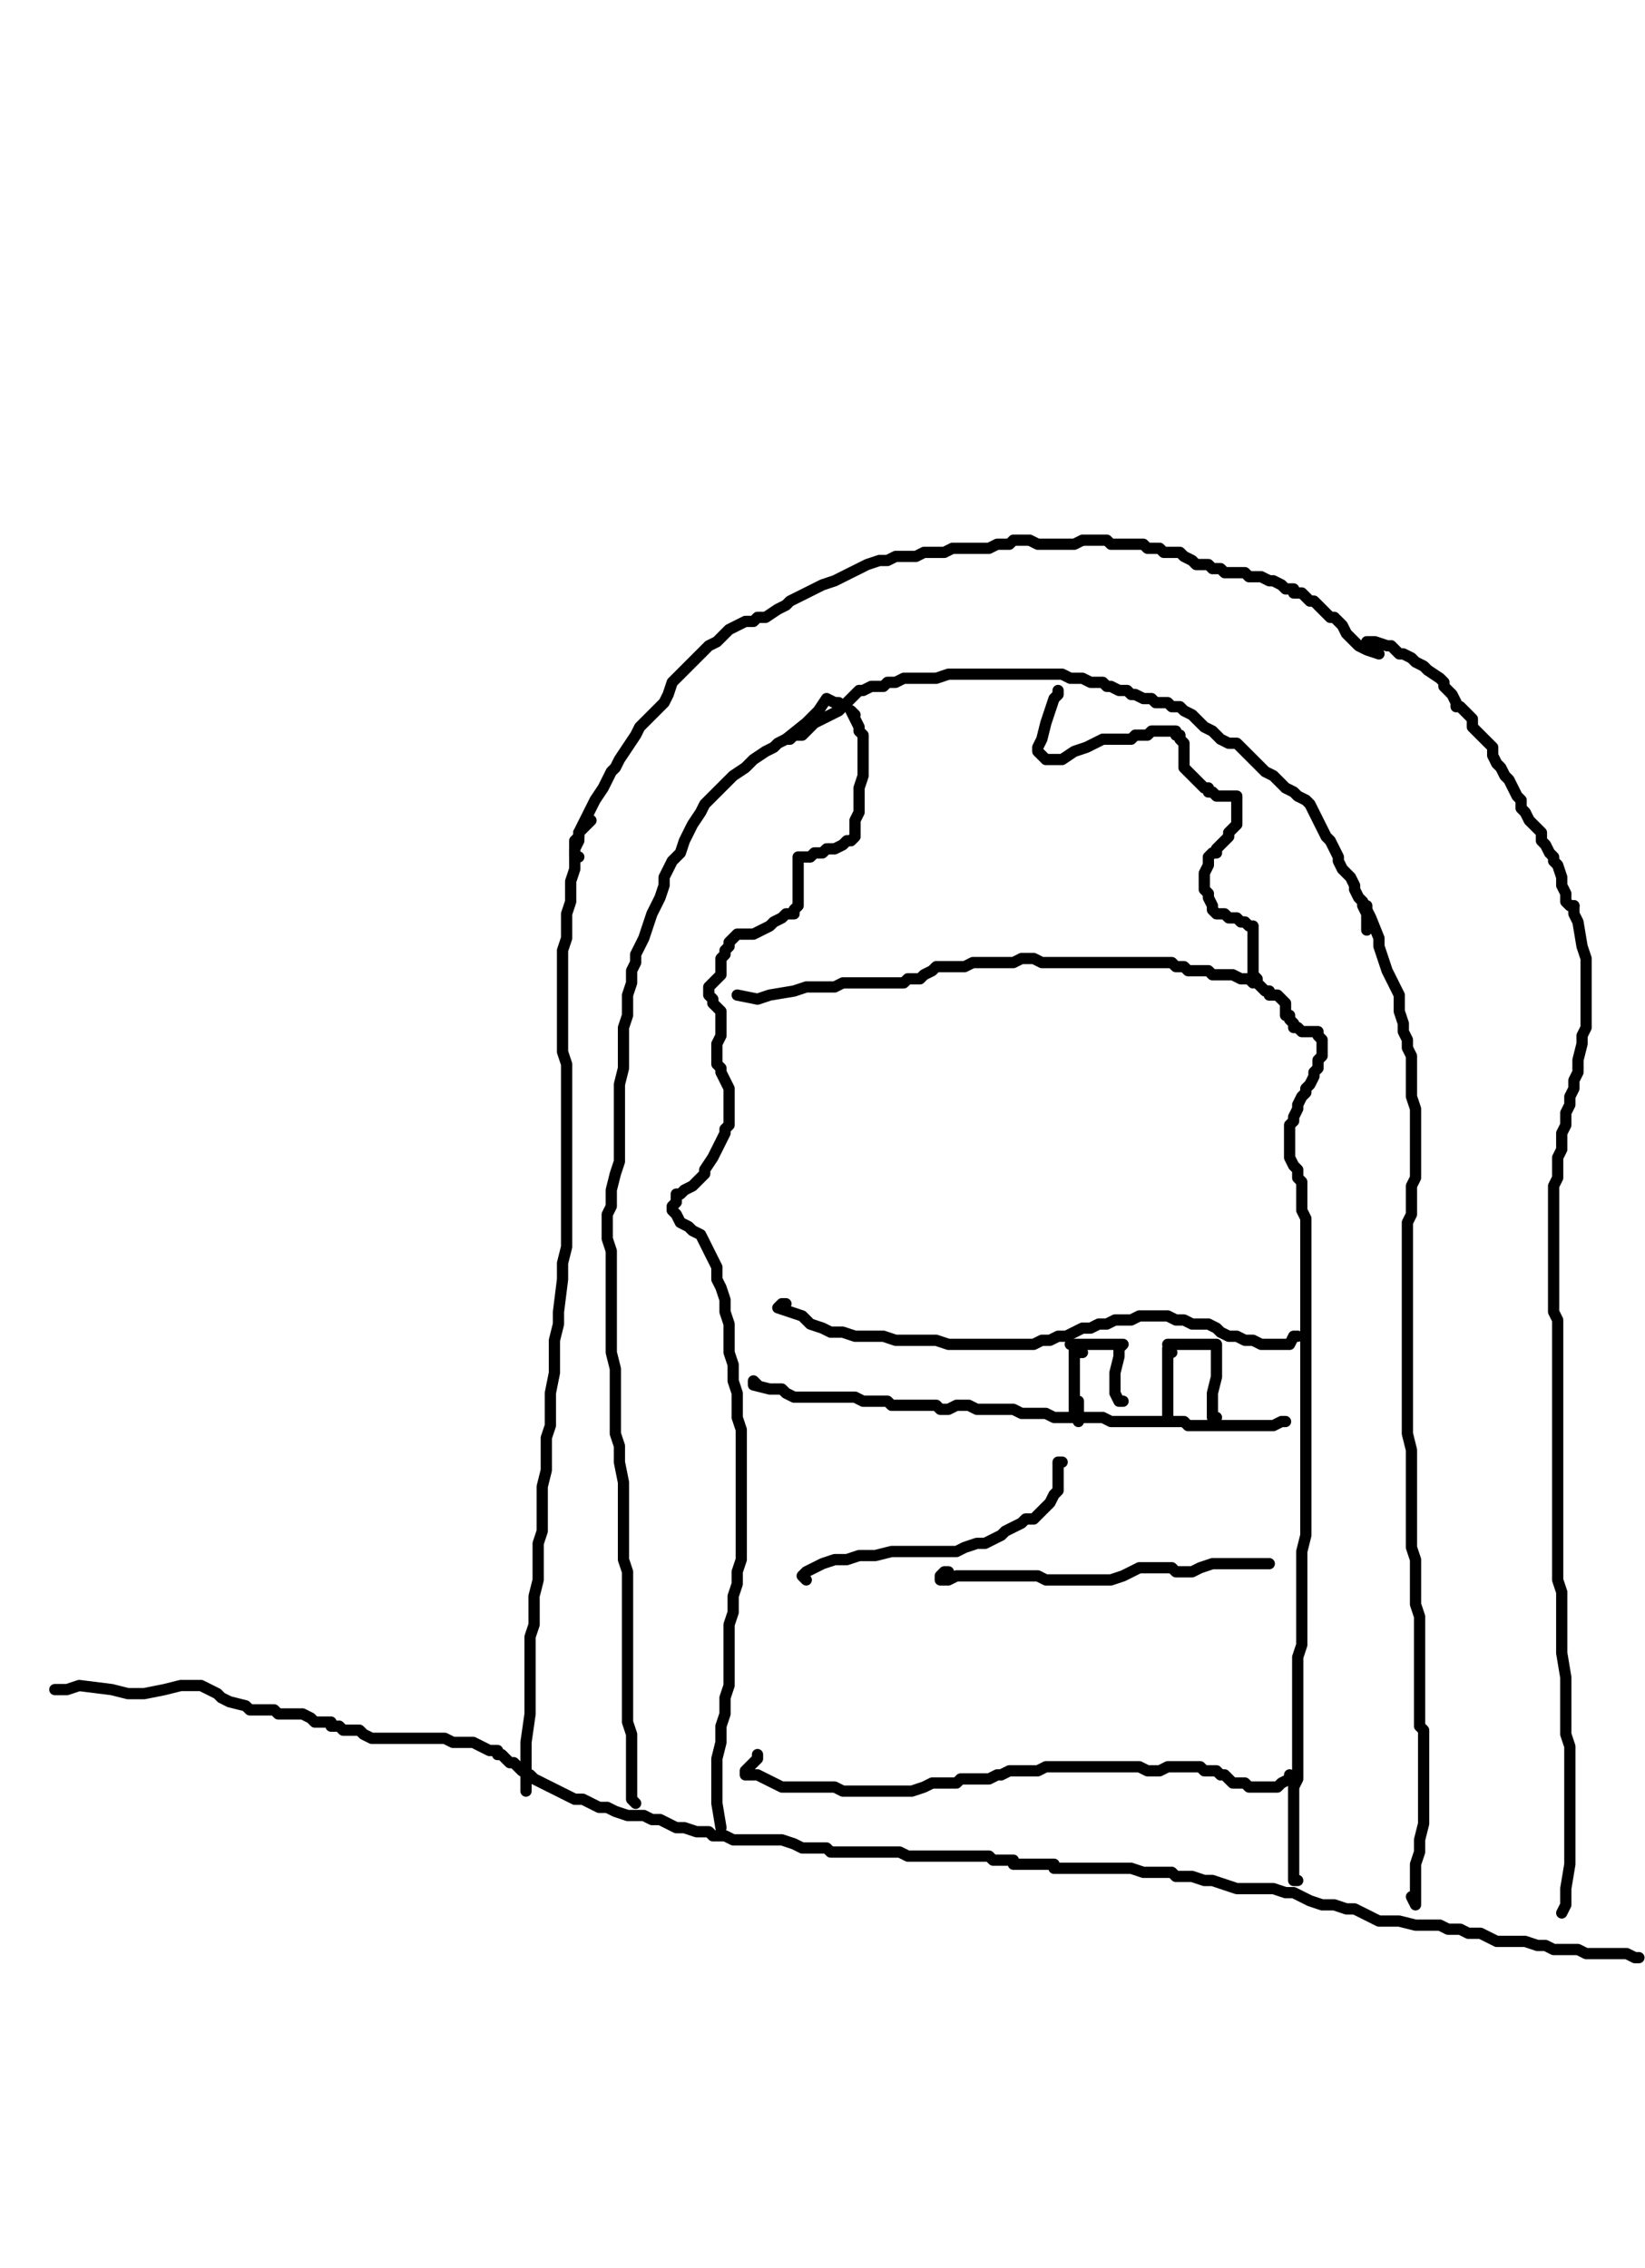 <?xml version="1.0" encoding="utf-8" ?>
<svg baseProfile="full" height="1412" version="1.1" width="1024" xmlns="http://www.w3.org/2000/svg" xmlns:ev="http://www.w3.org/2001/xml-events" xmlns:xlink="http://www.w3.org/1999/xlink"><defs /><path d="M367.88,510.74L362.82,515.79L360.3,518.32L360.3,523.38L357.77,528.43L357.77,533.49L357.77,541.08L355.24,548.66L355.24,553.72L355.24,561.3L352.71,568.89L352.71,576.47L352.71,584.06L350.18,591.64L350.18,596.7L350.18,604.29L350.18,609.34L350.18,616.93L350.18,624.51L350.18,632.1L350.18,637.16L350.18,644.74L350.18,654.85L352.71,662.44L352.71,667.5L352.71,675.08L352.71,680.14L352.71,687.72L352.71,695.31L352.71,702.89L352.71,710.48L352.71,718.06L352.71,728.18L352.71,735.76L352.71,743.35L352.71,750.93L352.71,758.52L352.71,766.1L352.71,776.22L350.18,786.33L350.18,796.44L347.65,816.67L347.65,824.26L345.13,834.37L345.13,844.48L345.13,854.6L342.6,867.24L342.6,877.35L342.6,887.47L340.07,895.05L340.07,905.17L340.07,915.28L337.54,925.39L337.54,935.51L337.54,945.62L337.54,953.2L335.01,960.79L335.01,968.38L335.01,975.96L335.01,983.55L332.48,993.66L332.48,1001.24L332.48,1011.36L329.96,1018.94L329.96,1029.06L329.96,1039.17L329.96,1051.81L329.96,1066.98L327.43,1084.68L327.43,1097.32L327.43,1107.44L327.43,1112.49L327.43,1115.02" fill="none" stroke="#000000" style="-webkit-tap-highlight-color: rgba(0, 0, 0, 0); stroke-linecap: round; stroke-linejoin: round; stroke-width: 7;" /><path d="M360.3,533.49L357.77,533.49L357.77,530.96L357.77,528.43L357.77,525.91L357.77,523.38L360.3,520.85L360.3,518.32L362.82,513.26L365.35,508.21L367.88,503.15L370.41,498.09L375.47,490.51L378,485.45L380.52,480.4L383.05,477.87L385.58,472.81L390.64,465.22L395.69,457.64L398.22,452.58L403.28,447.53L405.81,445L408.34,442.47L410.86,439.94L413.39,437.41L415.92,432.36L418.45,424.77L423.51,419.71L426.03,417.19L428.56,414.66L431.09,412.13L433.62,409.6L436.15,407.07L438.68,404.54L441.2,402.01L446.26,399.49L448.79,396.96L453.85,391.9L458.9,389.37L463.96,386.84L469.02,386.84L471.55,384.32L476.6,384.32L484.19,379.26L489.24,376.73L491.77,374.2L496.83,371.67L501.89,369.15L506.94,366.62L512,364.09L519.59,361.56L524.64,359.03L529.7,356.5L534.76,353.98L539.81,351.45L547.4,348.92L552.45,348.92L557.51,346.39L562.57,346.39L567.62,346.39L570.15,346.39L575.21,343.86L577.74,343.86L582.8,343.86L585.32,343.86L587.85,343.86L592.91,341.33L597.97,341.33L603.02,341.33L605.55,341.33L608.08,341.33L613.14,341.33L615.66,341.33L620.72,338.8L628.31,338.8L630.83,336.28L635.89,336.28L638.42,336.28L640.95,336.28L646,338.8L648.53,338.8L653.59,338.8L656.12,338.8L661.18,338.8L663.7,338.8L668.76,338.8L673.82,336.28L678.87,336.28L683.93,336.28L686.46,336.28L688.99,336.28L691.52,338.8L696.57,338.8L701.63,338.8L704.16,338.8L706.69,338.8L711.74,338.8L714.27,341.33L716.8,341.33L719.33,341.33L721.86,341.33L724.39,343.86L729.44,343.86L731.97,343.86L734.5,343.86L737.03,346.39L742.08,348.92L744.61,351.45L747.14,351.45L752.2,351.45L754.73,353.98L759.78,353.98L762.31,356.5L767.37,356.5L769.9,356.5L774.95,356.5L777.48,359.03L782.54,359.03L785.07,359.03L790.12,361.56L792.65,361.56L797.71,364.09L800.24,366.62L805.29,366.62L805.29,369.15L810.35,369.15L812.88,371.67L815.41,374.2L817.94,374.2L820.46,376.73L822.99,379.26L825.52,381.79L828.05,384.32L830.58,384.32L833.11,386.84L835.63,389.37L838.16,394.43L843.22,399.49L845.75,402.01L850.8,404.54L858.39,407.07" fill="none" stroke="#000000" style="-webkit-tap-highlight-color: rgba(0, 0, 0, 0); stroke-linecap: round; stroke-linejoin: round; stroke-width: 7;" /><path d="M853.33,402.01L853.33,399.49L850.8,399.49L855.86,399.49L863.45,402.01L865.98,402.01L868.5,404.54L871.03,407.07L873.56,407.07L878.62,409.6L881.15,412.13L886.2,414.66L888.73,417.19L896.32,422.24L898.84,424.77L898.84,427.3L901.37,429.83L903.9,432.36L906.43,437.41L906.43,439.94L908.96,439.94L911.49,442.47L914.01,445L916.54,447.53L916.54,452.58L919.07,455.11L921.6,457.64L926.66,462.7L929.19,465.22L929.19,470.28L931.71,475.34L934.24,477.87L936.77,482.92L939.3,485.45L941.83,490.51L944.36,495.57L946.88,498.09L946.88,503.15L949.41,505.68L951.94,510.74L954.47,513.26L957,515.79L959.53,518.32L959.53,523.38L962.05,525.91L964.58,530.96L967.11,533.49L967.11,536.02L969.64,538.55L972.17,546.13L972.17,551.19L974.7,556.25L974.7,561.3L977.22,563.83L979.75,563.83" fill="none" stroke="#000000" style="-webkit-tap-highlight-color: rgba(0, 0, 0, 0); stroke-linecap: round; stroke-linejoin: round; stroke-width: 7;" /><path d="M979.75,563.83L979.75,566.36L979.75,568.89L982.28,573.95L984.81,589.12L987.34,596.7L987.34,601.76L987.34,606.81L987.34,614.4L987.34,621.99L987.34,627.04L987.34,632.1L987.34,639.68L984.81,644.74L984.81,649.8L982.28,659.91L982.28,667.5L979.75,672.55L979.75,677.61L977.22,682.67L977.22,687.72L974.7,692.78L974.7,700.37L972.17,705.42L972.17,710.48L972.17,715.54L969.64,720.59L969.64,728.18L969.64,733.23L967.11,738.29L967.11,740.82L967.11,745.88L967.11,750.93L967.11,753.46L967.11,758.52L967.11,763.58L967.11,768.63L967.11,773.69L967.11,783.8L967.11,788.86L967.11,793.92L967.11,796.44L967.11,801.5L967.11,804.03L967.11,809.09L967.11,816.67L969.64,821.73L969.64,829.31L969.64,836.9L969.64,844.48L969.64,847.01L969.64,852.07L969.64,857.13L969.64,864.71L969.64,869.77L969.64,877.35L969.64,882.41L969.64,887.47L969.64,892.52L969.64,902.64L969.64,912.75L969.64,922.86L969.64,930.45L969.64,935.51L969.64,943.09L969.64,950.68L969.64,963.32L969.64,975.96L969.64,983.55L972.17,991.13L972.17,1001.24L972.17,1008.83L972.17,1018.94L972.17,1029.06L974.7,1044.23L974.7,1054.34L974.7,1061.93L974.7,1072.04L974.7,1079.62L977.22,1087.21L977.22,1094.8L977.22,1102.38L977.22,1107.44L977.22,1115.02L977.22,1125.14L977.22,1130.19L977.22,1137.78L977.22,1142.83L977.22,1150.42L977.22,1160.53L974.7,1175.7L974.7,1185.82L972.17,1190.87" fill="none" stroke="#000000" style="-webkit-tap-highlight-color: rgba(0, 0, 0, 0); stroke-linecap: round; stroke-linejoin: round; stroke-width: 7;" /><path d="M522.11,437.41L519.59,437.41L514.53,434.88L509.47,442.47L501.89,450.05L489.24,460.17L484.19,462.7L481.66,465.22L476.6,467.75L469.02,472.81L463.96,477.87L456.38,482.92L451.32,487.98L446.26,493.04L443.73,495.57L438.68,500.62L436.15,505.68L431.09,513.26L428.56,518.32L426.03,523.38L423.51,530.96L418.45,536.02L415.92,541.08L413.39,546.13L413.39,551.19L410.86,558.78L408.34,563.83L405.81,568.89L403.28,576.47L400.75,584.06L398.22,589.12L395.69,594.17L395.69,599.23L393.17,604.29L393.17,611.87L390.64,619.46L390.64,624.51L390.64,632.1L388.11,639.68L388.11,647.27L388.11,654.85L388.11,664.97L385.58,675.08L385.58,682.67L385.58,692.78L385.58,700.37L385.58,707.95L385.58,715.54L385.58,723.12L383.05,730.71L380.52,740.82L380.52,750.93L378,755.99L378,763.58L378,771.16L380.52,778.75L380.52,783.8L380.52,793.92L380.52,804.03L380.52,814.14L380.52,821.73L380.52,829.31L380.52,834.37L380.52,841.96L383.05,852.07L383.05,862.18L383.05,869.77L383.05,877.35L383.05,884.94L383.05,892.52L385.58,900.11L385.58,910.22L388.11,922.86L388.11,932.98L388.11,940.56L388.11,948.15L388.11,953.2L388.11,963.32L388.11,970.9L390.64,978.49L390.64,986.07L390.64,991.13L390.64,998.72L390.64,1008.83L390.64,1016.41L390.64,1024L390.64,1031.59L390.64,1039.17L390.64,1046.76L390.64,1054.34L390.64,1061.93L390.64,1066.98L390.64,1072.04L393.17,1079.62L393.17,1087.21L393.17,1094.8L393.17,1104.91L393.17,1109.97L393.17,1115.02L393.17,1120.08L395.69,1122.61" fill="none" stroke="#000000" style="-webkit-tap-highlight-color: rgba(0, 0, 0, 0); stroke-linecap: round; stroke-linejoin: round; stroke-width: 7;" /><path d="M489.24,460.17L491.77,460.17L494.3,457.64L496.83,457.64L499.36,457.64L501.89,455.11L504.41,452.58L506.94,450.05L512,447.53L517.06,445L522.11,442.47L524.64,439.94L529.7,434.88L534.76,429.83L537.28,429.83L542.34,427.3L544.87,427.3L549.93,427.3L552.45,424.77L557.51,424.77L562.57,422.24L567.62,422.24L572.68,422.24L577.74,422.24L582.8,422.24L590.38,419.71L595.44,419.71L600.49,419.71L608.08,419.71L613.14,419.71L618.19,419.71L623.25,419.71L628.31,419.71L633.36,419.71L638.42,419.71L640.95,419.71L646,419.71L651.06,419.71L656.12,419.71L658.65,419.71L661.18,419.71L666.23,422.24L668.76,422.24L671.29,422.24L673.82,422.24L678.87,424.77L681.4,424.77L686.46,424.77L688.99,427.3L691.52,427.3L696.57,429.83L699.1,429.83L701.63,429.83L704.16,432.36L706.69,432.36L711.74,434.88L714.27,434.88L716.8,434.88L719.33,437.41L721.86,437.41L724.39,437.41L726.91,437.41L729.44,439.94L731.97,439.94L734.5,439.94L737.03,442.47L742.08,445L744.61,447.53L747.14,450.05L749.67,452.58L754.73,455.11L757.25,457.64L759.78,460.17L764.84,462.7L769.9,462.7L772.42,465.22L774.95,467.75L777.48,470.28L780.01,472.81L782.54,475.34L785.07,477.87L787.6,480.4L792.65,482.92L795.18,485.45L797.71,487.98L800.24,490.51L805.29,493.04L807.82,495.57L812.88,498.09L815.41,500.62L817.94,505.68L820.46,510.74L822.99,515.79L825.52,520.85L828.05,523.38L830.58,528.43L833.11,533.49L833.11,536.02L835.63,541.08L838.16,543.6L840.69,546.13L843.22,551.19L843.22,553.72L845.75,558.78L848.28,561.3L848.28,563.83L850.8,568.89L850.8,579" fill="none" stroke="#000000" style="-webkit-tap-highlight-color: rgba(0, 0, 0, 0); stroke-linecap: round; stroke-linejoin: round; stroke-width: 7;" /><path d="M850.8,563.83L850.8,566.36L853.33,571.42L858.39,584.06L858.39,589.12L860.92,596.7L863.45,604.29L865.98,609.34L868.5,614.4L871.03,619.46L871.03,624.51L871.03,629.57L873.56,637.16L873.56,642.21L876.09,647.27L876.09,652.33L878.62,657.38L878.62,664.97L878.62,670.02L878.62,675.08L878.62,682.67L881.15,690.25L881.15,697.84L881.15,702.89L881.15,707.95L881.15,715.54L881.15,723.12L881.15,728.18L881.15,733.23L878.62,738.29L878.62,743.35L878.62,750.93L878.62,755.99L876.09,761.05L876.09,763.58L876.09,768.63L876.09,773.69L876.09,776.22L876.09,781.27L876.09,788.86L876.09,793.92L876.09,798.97L876.09,806.56L876.09,811.61L876.09,819.2L876.09,826.79L876.09,834.37L876.09,841.96L876.09,847.01L876.09,854.6L876.09,862.18L876.09,869.77L876.09,874.82L876.09,882.41L876.09,887.47L876.09,892.52L878.62,902.64L878.62,910.22L878.62,917.81L878.62,925.39L878.62,930.45L878.62,938.03L878.62,945.62L878.62,953.2L878.62,963.32L881.15,970.9L881.15,981.02L881.15,991.13L881.15,998.72L883.67,1006.3L883.67,1013.89L883.67,1021.47L883.67,1029.06L883.67,1036.64L883.67,1041.7L883.67,1046.76L883.67,1056.87L883.67,1066.98L883.67,1074.57L886.2,1077.1L886.2,1079.62L886.2,1084.68L886.2,1094.8L886.2,1104.91L886.2,1109.97L886.2,1112.49L886.2,1117.55L886.2,1125.14L886.2,1135.25L883.67,1145.36L883.67,1152.95L881.15,1160.53L881.15,1173.18L881.15,1180.76L881.15,1185.82L878.62,1180.76" fill="none" stroke="#000000" style="-webkit-tap-highlight-color: rgba(0, 0, 0, 0); stroke-linecap: round; stroke-linejoin: round; stroke-width: 7;" /><path d="M658.65,432.36L658.65,429.83L658.65,432.36L656.12,434.88L653.59,442.47L651.06,450.05L648.53,460.17L646,465.22L646,467.75L648.53,470.28L651.06,472.81L656.12,472.81L661.18,472.81L668.76,467.75L676.35,465.22L681.4,462.7L686.46,460.17L691.52,460.17L696.57,460.17L699.1,460.17L704.16,460.17L706.69,457.64L711.74,457.64L714.27,457.64L716.8,455.11L721.86,455.11L724.39,455.11L726.91,455.11L729.44,455.11L731.97,455.11L731.97,457.64L734.5,457.64L734.5,460.17L737.03,462.7L737.03,467.75L737.03,470.28L737.03,472.81L737.03,477.87L739.56,480.4L742.08,482.92L744.61,485.45L747.14,487.98L749.67,490.51L752.2,490.51L752.2,493.04L754.73,493.04L757.25,495.57L759.78,495.57L762.31,495.57L764.84,495.57L767.37,495.57L769.9,495.57L769.9,498.09L769.9,503.15L769.9,505.68L769.9,508.21L769.9,513.26L767.37,515.79L764.84,518.32L764.84,520.85L762.31,523.38L759.78,525.91L757.25,528.43L757.25,530.96L754.73,530.96L752.2,533.49L752.2,536.02L752.2,538.55L749.67,543.6L749.67,546.13L749.67,548.66L749.67,551.19L749.67,553.72L752.2,556.25L752.2,558.78L754.73,563.83L754.73,566.36L757.25,568.89L762.31,568.89L764.84,571.42L769.9,571.42L772.42,573.95L774.95,573.95L777.48,576.47L780.01,576.47L780.01,579L780.01,581.53L780.01,584.06L780.01,586.59L780.01,589.12L780.01,591.64L780.01,596.7L780.01,599.23L780.01,604.29L780.01,606.81L782.54,609.34L782.54,611.87L785.07,614.4L787.6,616.93L790.12,616.93L790.12,619.46L792.65,619.46L795.18,619.46L797.71,621.99L800.24,624.51L800.24,627.04L800.24,629.57L800.24,632.1L802.77,632.1L802.77,634.63L805.29,637.16L805.29,639.68L807.82,639.68L810.35,642.21L812.88,642.21L815.41,642.21L817.94,642.21L820.46,642.21L820.46,644.74L822.99,647.27L822.99,649.8L822.99,652.33L822.99,657.38L820.46,659.91L820.46,662.44L820.46,664.97L817.94,667.5L817.94,670.02L815.41,675.08L812.88,677.61L812.88,680.14L810.35,682.67L807.82,687.72L807.82,690.25L805.29,695.31L805.29,697.84L802.77,700.37L802.77,702.89L802.77,705.42L802.77,707.95L802.77,710.48L802.77,715.54L802.77,718.06L802.77,720.59L805.29,725.65L807.82,728.18L807.82,733.23L810.35,735.76L810.35,738.29L810.35,740.82L810.35,745.88L810.35,750.93L810.35,753.46L812.88,758.52L812.88,766.1L812.88,771.16L812.88,776.22L812.88,783.8L812.88,788.86L812.88,793.92L812.88,801.5L812.88,809.09L812.88,816.67L812.88,824.26L812.88,829.31L812.88,836.9L812.88,844.48L812.88,854.6L812.88,862.18L812.88,869.77L812.88,877.35L812.88,884.94L812.88,895.05L812.88,905.17L812.88,912.75L812.88,920.34L812.88,927.92L812.88,935.51L812.88,945.62L812.88,955.73L810.35,965.85L810.35,973.43L810.35,981.02L810.35,988.6L810.35,993.66L810.35,1001.24L810.35,1008.83L810.35,1016.41L810.35,1024L807.82,1031.59L807.82,1039.17L807.82,1041.7L807.82,1046.76L807.82,1051.81L807.82,1061.93L807.82,1069.51L807.82,1072.04L807.82,1077.1L807.82,1082.15L807.82,1089.74L807.82,1099.85L807.82,1107.44L805.29,1112.49L805.29,1117.55L805.29,1127.66L805.29,1137.78L805.29,1150.42L805.29,1158L805.29,1163.06L805.29,1168.12L805.29,1170.65L807.82,1170.65" fill="none" stroke="#000000" style="-webkit-tap-highlight-color: rgba(0, 0, 0, 0); stroke-linecap: round; stroke-linejoin: round; stroke-width: 7;" /><path d="M532.23,445L529.7,442.47L532.23,447.53L534.76,452.58L534.76,455.11L537.28,457.64L537.28,460.17L537.28,465.22L537.28,470.28L537.28,475.34L537.28,482.92L534.76,490.51L534.76,495.57L534.76,500.62L534.76,505.68L532.23,510.74L532.23,515.79L532.23,520.85L529.7,523.38L527.17,523.38L524.64,525.91L519.59,528.43L514.53,528.43L512,530.96L506.94,530.96L504.41,533.49L501.89,533.49L499.36,533.49L496.83,533.49L496.83,536.02L496.83,541.08L496.83,543.6L496.83,548.66L496.83,551.19L496.83,553.72L496.83,558.78L496.83,561.3L496.83,563.83L494.3,566.36L494.3,568.89L489.24,568.89L486.72,571.42L481.66,573.95L479.13,576.47L469.02,581.53L466.49,581.53L463.96,581.53L458.9,581.53L456.38,584.06L453.85,586.59L453.85,589.12L451.32,591.64L451.32,594.17L448.79,596.7L448.79,601.76L448.79,606.81L446.26,609.34L443.73,611.87L441.2,614.4L441.2,616.93L441.2,619.46L443.73,621.99L443.73,624.51L446.26,627.04L448.79,629.57L448.79,632.1L448.79,634.63L448.79,637.16L448.79,642.21L448.79,644.74L446.26,649.8L446.26,654.85L446.26,657.38L446.26,662.44L448.79,664.97L448.79,667.5L451.32,672.55L453.85,677.61L453.85,680.14L453.85,685.2L453.85,687.72L453.85,690.25L453.85,692.78L453.85,695.31L453.85,700.37L451.32,702.89L451.32,705.42L448.79,710.48L446.26,715.54L443.73,720.59L438.68,728.18L438.68,730.71L436.15,733.23L433.62,735.76L431.09,738.29L426.03,740.82L423.51,743.35L420.98,743.35L420.98,748.4L418.45,750.93L418.45,753.46L420.98,755.99L423.51,761.05L428.56,763.58L431.09,766.1L436.15,768.63L438.68,773.69L441.2,778.75L443.73,783.8L446.26,788.86L446.26,796.44L448.79,801.5L451.32,809.09L451.32,816.67L453.85,824.26L453.85,829.31L453.85,834.37L453.85,841.96L456.38,849.54L456.38,859.65L458.9,867.24L458.9,874.82L458.9,877.35L458.9,882.41L461.43,890L461.43,897.58L461.43,902.64L461.43,910.22L461.43,915.28L461.43,922.86L461.43,930.45L461.43,938.03L461.43,945.62L461.43,953.2L461.43,960.79L461.43,970.9L458.9,978.49L458.9,986.07L456.38,993.66L456.38,1003.77L453.85,1011.36L453.85,1021.47L453.85,1029.06L453.85,1034.11L453.85,1041.7L453.85,1049.28L451.32,1056.87L451.32,1066.98L448.79,1074.57L448.79,1084.68L446.26,1094.8L446.26,1104.91L446.26,1115.02L446.26,1122.61L448.79,1137.78" fill="none" stroke="#000000" style="-webkit-tap-highlight-color: rgba(0, 0, 0, 0); stroke-linecap: round; stroke-linejoin: round; stroke-width: 7;" /><path d="M471.55,1092.27L471.55,1094.8L466.49,1099.85L463.96,1102.38L463.96,1104.91L466.49,1104.91L471.55,1104.91L481.66,1109.97L486.72,1112.49L494.3,1112.49L501.89,1112.49L506.94,1112.49L514.53,1112.49L519.59,1112.49L524.64,1115.02L529.7,1115.02L537.28,1115.02L547.4,1115.02L552.45,1115.02L557.51,1115.02L562.57,1115.02L567.62,1115.02L575.21,1112.49L580.27,1109.97L582.8,1109.97L587.85,1109.97L590.38,1109.97L595.44,1109.97L597.97,1107.44L603.02,1107.44L608.08,1107.44L610.61,1107.44L613.14,1107.44L615.66,1107.44L620.72,1104.91L623.25,1104.91L628.31,1102.38L630.83,1102.38L635.89,1102.38L638.42,1102.38L640.95,1102.38L646,1102.38L651.06,1099.85L656.12,1099.85L658.65,1099.85L663.7,1099.85L668.76,1099.85L673.82,1099.85L678.87,1099.85L681.4,1099.85L686.46,1099.85L691.52,1099.85L699.1,1099.85L704.16,1099.85L709.21,1099.85L714.27,1102.38L719.33,1102.38L721.86,1102.38L726.91,1099.85L731.97,1099.85L737.03,1099.85L739.56,1099.85L744.61,1099.85L747.14,1099.85L749.67,1102.38L754.73,1102.38L757.25,1102.38L759.78,1104.91L762.31,1104.91L764.84,1107.44L767.37,1109.97L769.9,1109.97L772.42,1109.97L774.95,1109.97L777.48,1112.49L782.54,1112.49L792.65,1112.49L795.18,1112.49L797.71,1109.97L802.77,1107.44L802.77,1104.91" fill="none" stroke="#000000" style="-webkit-tap-highlight-color: rgba(0, 0, 0, 0); stroke-linecap: round; stroke-linejoin: round; stroke-width: 7;" /><path d="M471.55,862.18L469.02,859.65L469.02,862.18L479.13,864.71L486.72,864.71L489.24,867.24L494.3,869.77L499.36,869.77L506.94,869.77L512,869.77L517.06,869.77L522.11,869.77L527.17,869.77L532.23,869.77L537.28,872.3L542.34,872.3L547.4,872.3L552.45,872.3L554.98,874.82L557.51,874.82L562.57,874.82L565.1,874.82L570.15,874.82L572.68,874.82L577.74,874.82L582.8,874.82L585.32,877.35L590.38,877.35L595.44,874.82L600.49,874.82L603.02,874.82L608.08,877.35L610.61,877.35L615.66,877.35L620.72,877.35L625.78,877.35L630.83,877.35L635.89,879.88L638.42,879.88L643.48,879.88L646,879.88L651.06,879.88L656.12,882.41L658.65,882.41L663.7,882.41L666.23,882.41L671.29,882.41L676.35,882.41L678.87,882.41L683.93,882.41L686.46,882.41L691.52,884.94L694.04,884.94L699.1,884.94L704.16,884.94L706.69,884.94L709.21,884.94L714.27,884.94L724.39,884.94L729.44,884.94L731.97,884.94L737.03,884.94L739.56,887.47L744.61,887.47L749.67,887.47L754.73,887.47L757.25,887.47L762.31,887.47L764.84,887.47L769.9,887.47L774.95,887.47L782.54,887.47L787.6,887.47L792.65,887.47L797.71,884.94L800.24,884.94" fill="none" stroke="#000000" style="-webkit-tap-highlight-color: rgba(0, 0, 0, 0); stroke-linecap: round; stroke-linejoin: round; stroke-width: 7;" /><path d="M489.24,811.61L486.72,811.61L484.19,814.14L499.36,819.2L504.41,824.26L512,826.79L517.06,829.31L524.64,829.31L532.23,831.84L542.34,831.84L549.93,831.84L557.51,834.37L565.1,834.37L570.15,834.37L577.74,834.37L582.8,834.37L590.38,836.9L595.44,836.9L603.02,836.9L610.61,836.9L615.66,836.9L620.72,836.9L625.78,836.9L630.83,836.9L635.89,836.9L643.48,836.9L648.53,834.37L653.59,834.37L658.65,831.84L663.7,831.84L668.76,829.31L673.82,826.79L678.87,826.79L683.93,824.26L688.99,824.26L694.04,821.73L699.1,821.73L704.16,821.73L709.21,819.2L716.8,819.2L721.86,819.2L726.91,819.2L731.97,821.73L737.03,821.73L742.08,824.26L747.14,824.26L752.2,824.26L757.25,826.79L759.78,829.31L764.84,831.84L769.9,831.84L774.95,834.37L780.01,834.37L785.07,836.9L792.65,836.9L797.71,836.9L800.24,836.9L802.77,836.9L805.29,831.84L807.82,831.84" fill="none" stroke="#000000" style="-webkit-tap-highlight-color: rgba(0, 0, 0, 0); stroke-linecap: round; stroke-linejoin: round; stroke-width: 7;" /><path d="M673.82,841.96L671.29,841.96L668.76,839.43L668.76,841.96L668.76,849.54L668.76,859.65L668.76,872.3L668.76,879.88L671.29,884.94L671.29,879.88L671.29,872.3" fill="none" stroke="#000000" style="-webkit-tap-highlight-color: rgba(0, 0, 0, 0); stroke-linecap: round; stroke-linejoin: round; stroke-width: 7;" /><path d="M668.76,836.9L666.23,836.9L668.76,836.9L673.82,836.9L681.4,836.9L686.46,836.9L694.04,836.9L696.57,836.9L699.1,836.9L696.57,839.43L696.57,844.48L694.04,854.6L694.04,862.18L694.04,867.24L696.57,872.3L699.1,872.3" fill="none" stroke="#000000" style="-webkit-tap-highlight-color: rgba(0, 0, 0, 0); stroke-linecap: round; stroke-linejoin: round; stroke-width: 7;" /><path d="M729.44,841.96L726.91,839.43L726.91,847.01L726.91,857.13L726.91,869.77L726.91,879.88L726.91,884.94L726.91,882.41L726.91,877.35" fill="none" stroke="#000000" style="-webkit-tap-highlight-color: rgba(0, 0, 0, 0); stroke-linecap: round; stroke-linejoin: round; stroke-width: 7;" /><path d="M726.91,836.9L729.44,836.9L731.97,836.9L737.03,836.9L742.08,836.9L749.67,836.9L754.73,836.9L757.25,836.9L757.25,839.43L757.25,847.01L757.25,857.13L754.73,867.24L754.73,877.35L754.73,882.41L757.25,882.41" fill="none" stroke="#000000" style="-webkit-tap-highlight-color: rgba(0, 0, 0, 0); stroke-linecap: round; stroke-linejoin: round; stroke-width: 7;" /><path d="M458.9,619.46L471.55,621.99L479.13,619.46L494.3,616.93L501.89,614.4L512,614.4L519.59,614.4L524.64,611.87L532.23,611.87L537.28,611.87L542.34,611.87L547.4,611.87L552.45,611.87L557.51,611.87L562.57,611.87L565.1,609.34L567.62,609.34L572.68,609.34L575.21,606.81L580.27,604.29L582.8,601.76L587.85,601.76L590.38,601.76L595.44,601.76L600.49,601.76L605.55,599.23L608.08,599.23L613.14,599.23L618.19,599.23L623.25,599.23L630.83,599.23L635.89,596.7L643.48,596.7L648.53,599.23L653.59,599.23L658.65,599.23L666.23,599.23L673.82,599.23L681.4,599.23L688.99,599.23L696.57,599.23L701.63,599.23L706.69,599.23L714.27,599.23L719.33,599.23L724.39,599.23L729.44,599.23L731.97,601.76L737.03,601.76L739.56,604.29L744.61,604.29L752.2,604.29L754.73,606.81L759.78,606.81L764.84,606.81L767.37,606.81L772.42,609.34L774.95,609.34L777.48,609.34L780.01,611.87" fill="none" stroke="#000000" style="-webkit-tap-highlight-color: rgba(0, 0, 0, 0); stroke-linecap: round; stroke-linejoin: round; stroke-width: 7;" /><path d="M661.18,910.22L658.65,910.22L658.65,912.75L658.65,915.28L658.65,917.81L658.65,920.34L658.65,922.86L658.65,927.92L656.12,930.45L653.59,935.51L651.06,938.03L646,943.09L643.48,945.62L640.95,945.62L638.42,945.62L635.89,948.15L630.83,950.68L625.78,953.2L623.25,955.73L618.19,958.26L613.14,960.79L608.08,960.79L600.49,963.32L595.44,965.85L590.38,965.85L585.32,965.85L580.27,965.85L572.68,965.85L562.57,965.85L554.98,965.85L544.87,968.38L534.76,968.38L527.17,970.9L519.59,970.9L512,973.43L506.94,975.96L501.89,978.49L499.36,981.02L501.89,983.55" fill="none" stroke="#000000" style="-webkit-tap-highlight-color: rgba(0, 0, 0, 0); stroke-linecap: round; stroke-linejoin: round; stroke-width: 7;" /><path d="M590.38,978.49L587.85,978.49L585.32,981.02L585.32,983.55L590.38,983.55L595.44,981.02L600.49,981.02L608.08,981.02L615.66,981.02L625.78,981.02L633.36,981.02L638.42,981.02L646,981.02L651.06,983.55L658.65,983.55L663.7,983.55L671.29,983.55L676.35,983.55L681.4,983.55L686.46,983.55L691.52,983.55L699.1,981.02L704.16,978.49L709.21,975.96L711.74,975.96L716.8,975.96L719.33,975.96L724.39,975.96L729.44,975.96L731.97,978.49L737.03,978.49L742.08,978.49L747.14,975.96L754.73,973.43L759.78,973.43L764.84,973.43L769.9,973.43L774.95,973.43L780.01,973.43L785.07,973.43L790.12,973.43" fill="none" stroke="#000000" style="-webkit-tap-highlight-color: rgba(0, 0, 0, 0); stroke-linecap: round; stroke-linejoin: round; stroke-width: 7;" /><path d="M39.19,1051.81L36.66,1051.81L34.13,1051.81L41.72,1051.81L49.3,1049.28L69.53,1051.81L79.64,1054.34L89.76,1054.34L102.4,1051.81L112.51,1049.28L120.1,1049.28L125.16,1049.28L130.21,1051.81L135.27,1054.34L137.8,1056.87L142.85,1059.4L152.97,1061.93L155.5,1064.45L160.55,1064.45L163.08,1064.45L165.61,1064.45L170.67,1064.45L173.2,1066.98L178.25,1066.98L185.84,1066.98L188.37,1066.98L193.42,1069.51L195.95,1072.04L201.01,1072.04L203.54,1072.04L206.06,1072.04L206.06,1074.57L208.59,1074.57L211.12,1074.57L213.65,1077.1L216.18,1077.1L218.71,1077.1L221.23,1077.1L223.76,1077.1L226.29,1079.62L231.35,1082.15L236.4,1082.15L246.52,1082.15L256.63,1082.15L259.16,1082.15L261.69,1082.15L266.75,1082.15L269.27,1082.15L271.8,1082.15L276.86,1082.15L281.92,1084.68L286.97,1084.68L294.56,1084.68L299.61,1087.21L304.67,1089.74L307.2,1089.74L309.73,1089.74L309.73,1092.27L312.26,1092.27L314.79,1094.8L317.31,1097.32L319.84,1097.32L322.37,1099.85L324.9,1102.38L329.96,1104.91L332.48,1107.44L337.54,1109.97L342.6,1112.49L347.65,1115.02L352.71,1117.55L357.77,1120.08L362.82,1120.08L367.88,1122.61L372.94,1125.14L378,1125.14L383.05,1127.66L390.64,1130.19L395.69,1130.19L400.75,1130.19L405.81,1132.72L410.86,1132.72L415.92,1135.25L420.98,1137.78L426.03,1137.78L433.62,1140.31L441.2,1140.31L443.73,1142.83L446.26,1142.83L448.79,1142.83L451.32,1142.83L456.38,1145.36L458.9,1145.36L461.43,1145.36L466.49,1145.36L469.02,1145.36L479.13,1145.36L481.66,1145.36L486.72,1145.36L494.3,1147.89L499.36,1150.42L506.94,1150.42L512,1150.42L514.53,1150.42L517.06,1152.95L519.59,1152.95L522.11,1152.95L524.64,1152.95L527.17,1152.95L532.23,1152.95L534.76,1152.95L539.81,1152.95L542.34,1152.95L544.87,1152.95L547.4,1152.95L549.93,1152.95L552.45,1152.95L557.51,1152.95L560.04,1152.95L565.1,1155.48L567.62,1155.48L572.68,1155.48L575.21,1155.48L577.74,1155.48L582.8,1155.48L587.85,1155.48L592.91,1155.48L595.44,1155.48L597.97,1155.48L600.49,1155.48L605.55,1155.48L608.08,1155.48L610.61,1155.48L613.14,1155.48L615.66,1155.48L618.19,1158L623.25,1158L625.78,1158L628.31,1158L630.83,1158L630.83,1160.53L635.89,1160.53L640.95,1160.53L643.48,1160.53L646,1160.53L648.53,1160.53L651.06,1160.53L653.59,1160.53L656.12,1160.53L656.12,1163.06L658.65,1163.06L661.18,1163.06L663.7,1163.06L666.23,1163.06L668.76,1163.06L671.29,1163.06L673.82,1163.06L676.35,1163.06L681.4,1163.06L686.46,1163.06L688.99,1163.06L691.52,1163.06L696.57,1163.06L704.16,1163.06L711.74,1165.59L714.27,1165.59L716.8,1165.59L724.39,1165.59L729.44,1165.59L731.97,1168.12L734.5,1168.12L737.03,1168.12L742.08,1168.12L749.67,1170.65L754.73,1170.65L762.31,1173.18L769.9,1175.7L777.48,1175.7L785.07,1175.7L792.65,1175.7L800.24,1178.23L805.29,1178.23L810.35,1180.76L815.41,1183.29L822.99,1185.82L830.58,1185.82L838.16,1188.35L843.22,1188.35L848.28,1190.87L853.33,1193.4L858.39,1195.93L863.45,1195.93L871.03,1195.93L881.15,1198.46L888.73,1198.46L896.32,1198.46L901.37,1200.99L908.96,1200.99L914.01,1203.52L921.6,1203.52L926.66,1206.04L931.71,1208.57L939.3,1208.57L944.36,1208.57L949.41,1208.57L957,1211.1L962.05,1211.1L967.11,1213.63L972.17,1213.63L977.22,1213.63L982.28,1213.63L987.34,1216.16L992.4,1216.16L997.45,1216.16L1002.51,1216.16L1007.57,1216.16L1012.62,1216.16L1017.68,1218.69L1020.21,1218.69" fill="none" stroke="#000000" style="-webkit-tap-highlight-color: rgba(0, 0, 0, 0); stroke-linecap: round; stroke-linejoin: round; stroke-width: 7;" /></svg>